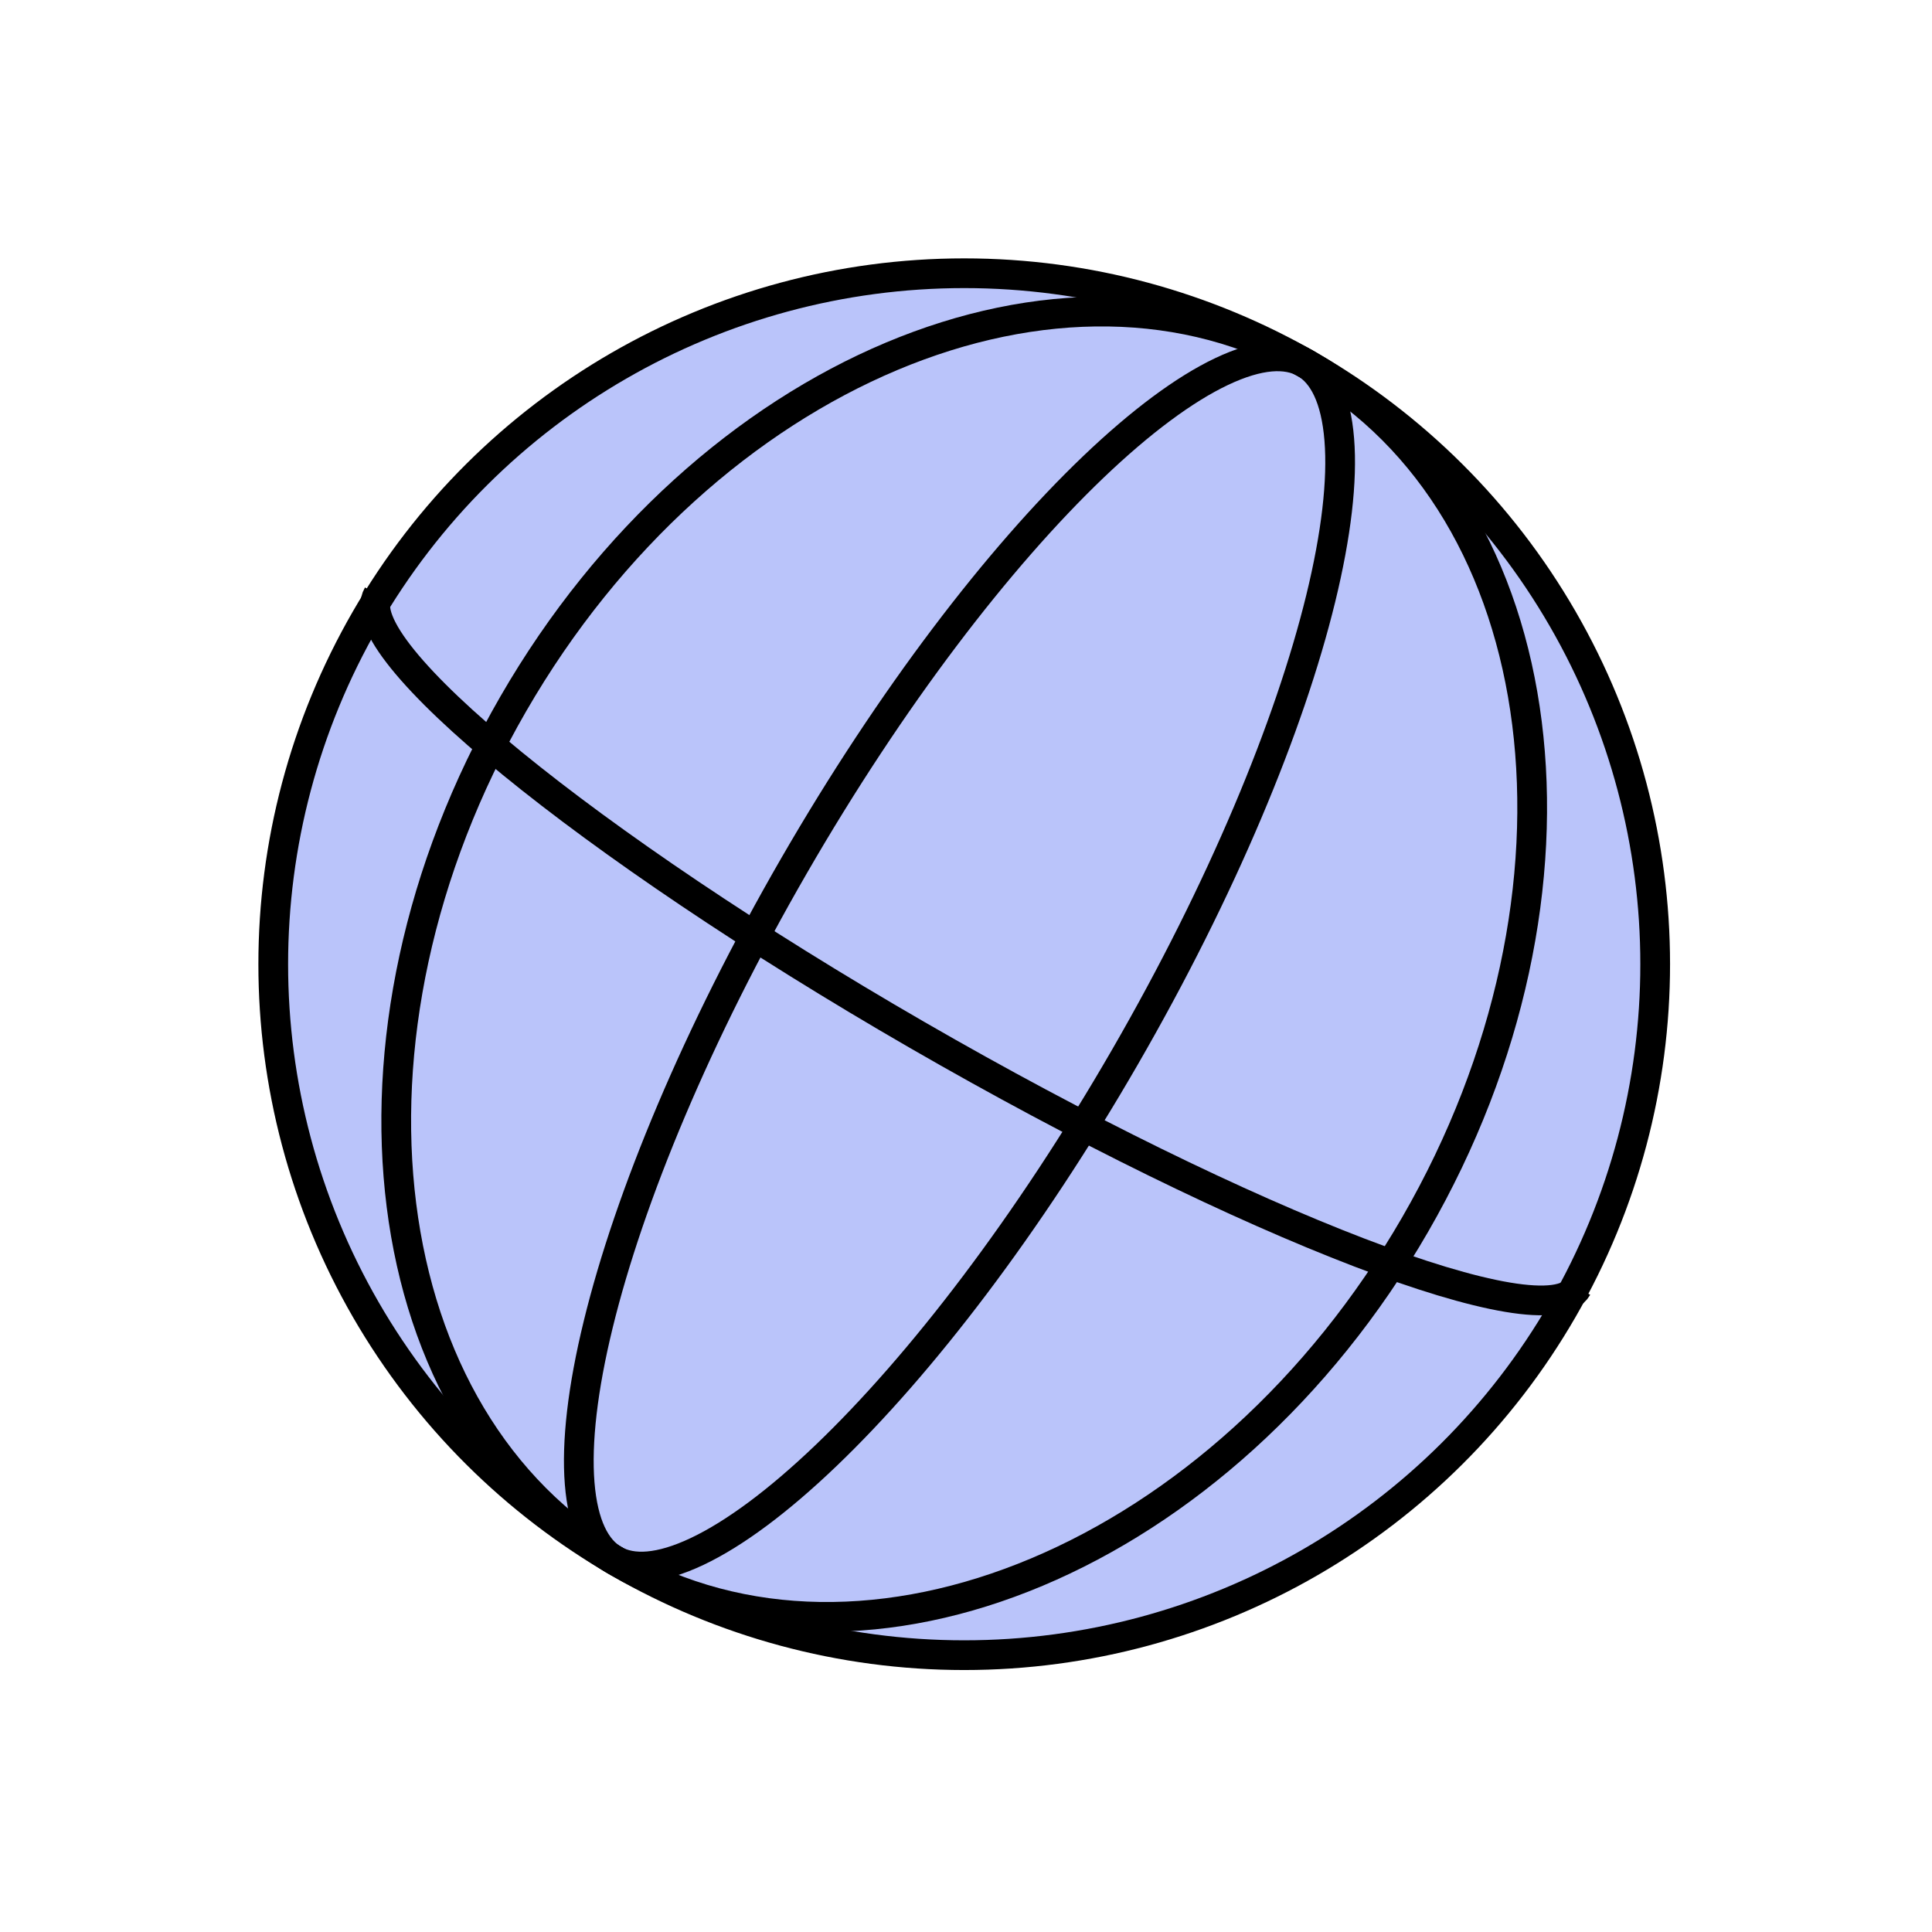 <svg width="130" height="130" viewBox="0 0 130 130" fill="none" xmlns="http://www.w3.org/2000/svg">
<circle cx="64.88" cy="64.879" r="46.494" transform="rotate(30 64.88 64.879)" fill="#BAC4FA" stroke="black" stroke-width="2"/>
<path d="M95.222 82.398C88.763 93.585 79.494 101.693 69.768 105.783C60.042 109.874 49.921 109.931 41.632 105.145C33.344 100.36 28.332 91.566 27.012 81.098C25.691 70.63 28.078 58.548 34.537 47.362C40.995 36.175 50.265 28.067 59.991 23.977C69.716 19.887 79.838 19.829 88.126 24.615C96.415 29.4 101.426 38.194 102.747 48.662C104.067 59.13 101.68 71.212 95.222 82.398Z" stroke="black" stroke-width="2"/>
<path d="M75.698 71.124C69.174 82.424 61.949 91.849 55.565 97.956C52.369 101.014 49.425 103.2 46.923 104.387C44.387 105.591 42.54 105.668 41.314 104.96C40.087 104.251 39.23 102.613 39.004 99.815C38.782 97.055 39.203 93.413 40.253 89.115C42.35 80.534 46.9 69.564 53.423 58.264C59.947 46.964 67.173 37.539 73.556 31.432C76.753 28.374 79.697 26.189 82.198 25.001C84.734 23.797 86.582 23.721 87.808 24.429C89.034 25.137 89.892 26.775 90.117 29.573C90.34 32.334 89.919 35.975 88.869 40.273C86.772 48.855 82.222 59.825 75.698 71.124Z" stroke="black" stroke-width="2"/>
<path d="M106.136 86.626C104.065 90.213 83.892 82.444 61.706 69.635C39.521 56.827 23.354 43.615 25.426 40.027" stroke="black" stroke-width="2"/>
</svg>
